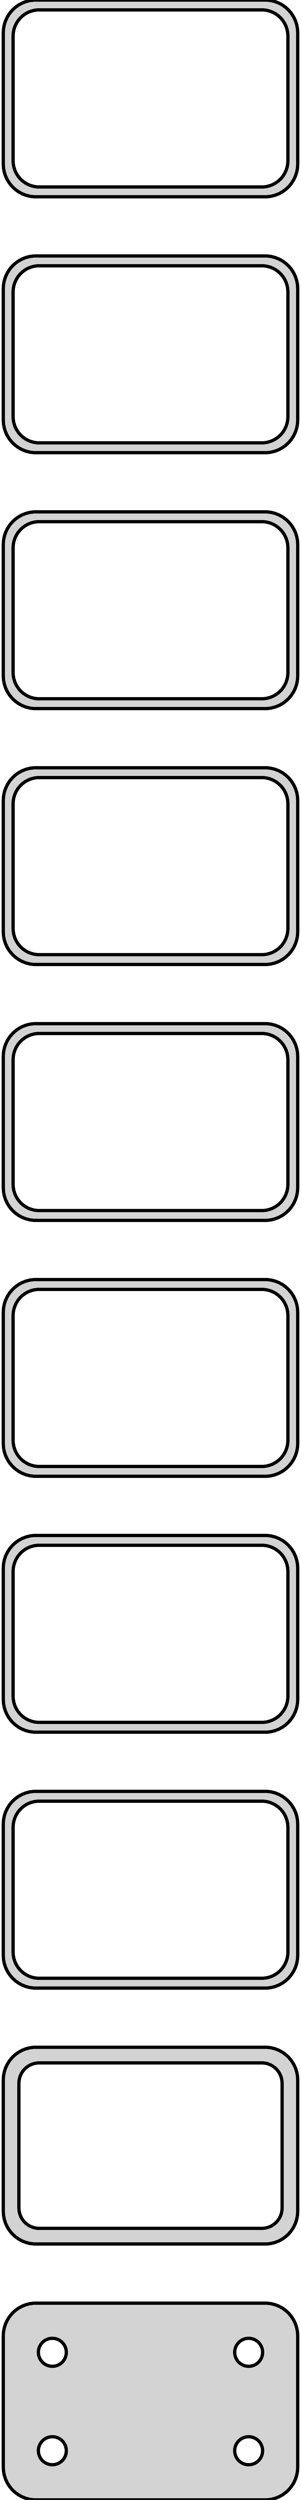 <?xml version="1.0" standalone="no"?>
<!DOCTYPE svg PUBLIC "-//W3C//DTD SVG 1.1//EN" "http://www.w3.org/Graphics/SVG/1.1/DTD/svg11.dtd">
<svg width="46mm" height="381mm" viewBox="-23 -756 46 381" xmlns="http://www.w3.org/2000/svg" version="1.1">
<title>OpenSCAD Model</title>
<path d="
M 18.437,-726.089 L 19.045,-726.245 L 19.629,-726.476 L 20.179,-726.778 L 20.687,-727.147 L 21.145,-727.577
 L 21.545,-728.061 L 21.881,-728.591 L 22.149,-729.159 L 22.343,-729.757 L 22.461,-730.373 L 22.5,-731
 L 22.5,-751 L 22.461,-751.627 L 22.343,-752.243 L 22.149,-752.841 L 21.881,-753.409 L 21.545,-753.939
 L 21.145,-754.423 L 20.687,-754.853 L 20.179,-755.222 L 19.629,-755.524 L 19.045,-755.755 L 18.437,-755.911
 L 17.814,-755.99 L -17.814,-755.99 L -18.437,-755.911 L -19.045,-755.755 L -19.629,-755.524 L -20.179,-755.222
 L -20.687,-754.853 L -21.145,-754.423 L -21.545,-753.939 L -21.881,-753.409 L -22.149,-752.841 L -22.343,-752.243
 L -22.461,-751.627 L -22.5,-751 L -22.5,-731 L -22.461,-730.373 L -22.343,-729.757 L -22.149,-729.159
 L -21.881,-728.591 L -21.545,-728.061 L -21.145,-727.577 L -20.687,-727.147 L -20.179,-726.778 L -19.629,-726.476
 L -19.045,-726.245 L -18.437,-726.089 L -17.814,-726.01 L 17.814,-726.01 z
M -17.251,-727.508 L -17.75,-727.571 L -18.236,-727.696 L -18.703,-727.881 L -19.143,-728.123 L -19.55,-728.418
 L -19.916,-728.762 L -20.236,-729.149 L -20.505,-729.573 L -20.719,-730.028 L -20.874,-730.505 L -20.968,-730.999
 L -21,-731.5 L -21,-750.5 L -20.968,-751.001 L -20.874,-751.495 L -20.719,-751.972 L -20.505,-752.427
 L -20.236,-752.851 L -19.916,-753.238 L -19.55,-753.582 L -19.143,-753.877 L -18.703,-754.119 L -18.236,-754.304
 L -17.75,-754.429 L -17.251,-754.492 L 17.251,-754.492 L 17.75,-754.429 L 18.236,-754.304 L 18.703,-754.119
 L 19.143,-753.877 L 19.55,-753.582 L 19.916,-753.238 L 20.236,-752.851 L 20.505,-752.427 L 20.719,-751.972
 L 20.874,-751.495 L 20.968,-751.001 L 21,-750.5 L 21,-731.5 L 20.968,-730.999 L 20.874,-730.505
 L 20.719,-730.028 L 20.505,-729.573 L 20.236,-729.149 L 19.916,-728.762 L 19.55,-728.418 L 19.143,-728.123
 L 18.703,-727.881 L 18.236,-727.696 L 17.75,-727.571 L 17.251,-727.508 z
M 18.437,-687.089 L 19.045,-687.245 L 19.629,-687.476 L 20.179,-687.778 L 20.687,-688.147 L 21.145,-688.577
 L 21.545,-689.061 L 21.881,-689.591 L 22.149,-690.159 L 22.343,-690.757 L 22.461,-691.373 L 22.5,-692
 L 22.5,-712 L 22.461,-712.627 L 22.343,-713.243 L 22.149,-713.841 L 21.881,-714.409 L 21.545,-714.939
 L 21.145,-715.423 L 20.687,-715.853 L 20.179,-716.222 L 19.629,-716.524 L 19.045,-716.755 L 18.437,-716.911
 L 17.814,-716.99 L -17.814,-716.99 L -18.437,-716.911 L -19.045,-716.755 L -19.629,-716.524 L -20.179,-716.222
 L -20.687,-715.853 L -21.145,-715.423 L -21.545,-714.939 L -21.881,-714.409 L -22.149,-713.841 L -22.343,-713.243
 L -22.461,-712.627 L -22.5,-712 L -22.5,-692 L -22.461,-691.373 L -22.343,-690.757 L -22.149,-690.159
 L -21.881,-689.591 L -21.545,-689.061 L -21.145,-688.577 L -20.687,-688.147 L -20.179,-687.778 L -19.629,-687.476
 L -19.045,-687.245 L -18.437,-687.089 L -17.814,-687.01 L 17.814,-687.01 z
M -17.251,-688.508 L -17.75,-688.571 L -18.236,-688.696 L -18.703,-688.881 L -19.143,-689.123 L -19.55,-689.418
 L -19.916,-689.762 L -20.236,-690.149 L -20.505,-690.573 L -20.719,-691.028 L -20.874,-691.505 L -20.968,-691.999
 L -21,-692.5 L -21,-711.5 L -20.968,-712.001 L -20.874,-712.495 L -20.719,-712.972 L -20.505,-713.427
 L -20.236,-713.851 L -19.916,-714.238 L -19.55,-714.582 L -19.143,-714.877 L -18.703,-715.119 L -18.236,-715.304
 L -17.75,-715.429 L -17.251,-715.492 L 17.251,-715.492 L 17.75,-715.429 L 18.236,-715.304 L 18.703,-715.119
 L 19.143,-714.877 L 19.55,-714.582 L 19.916,-714.238 L 20.236,-713.851 L 20.505,-713.427 L 20.719,-712.972
 L 20.874,-712.495 L 20.968,-712.001 L 21,-711.5 L 21,-692.5 L 20.968,-691.999 L 20.874,-691.505
 L 20.719,-691.028 L 20.505,-690.573 L 20.236,-690.149 L 19.916,-689.762 L 19.55,-689.418 L 19.143,-689.123
 L 18.703,-688.881 L 18.236,-688.696 L 17.75,-688.571 L 17.251,-688.508 z
M 18.437,-648.089 L 19.045,-648.245 L 19.629,-648.476 L 20.179,-648.778 L 20.687,-649.147 L 21.145,-649.577
 L 21.545,-650.061 L 21.881,-650.591 L 22.149,-651.159 L 22.343,-651.757 L 22.461,-652.373 L 22.5,-653
 L 22.5,-673 L 22.461,-673.627 L 22.343,-674.243 L 22.149,-674.841 L 21.881,-675.409 L 21.545,-675.939
 L 21.145,-676.423 L 20.687,-676.853 L 20.179,-677.222 L 19.629,-677.524 L 19.045,-677.755 L 18.437,-677.911
 L 17.814,-677.99 L -17.814,-677.99 L -18.437,-677.911 L -19.045,-677.755 L -19.629,-677.524 L -20.179,-677.222
 L -20.687,-676.853 L -21.145,-676.423 L -21.545,-675.939 L -21.881,-675.409 L -22.149,-674.841 L -22.343,-674.243
 L -22.461,-673.627 L -22.5,-673 L -22.5,-653 L -22.461,-652.373 L -22.343,-651.757 L -22.149,-651.159
 L -21.881,-650.591 L -21.545,-650.061 L -21.145,-649.577 L -20.687,-649.147 L -20.179,-648.778 L -19.629,-648.476
 L -19.045,-648.245 L -18.437,-648.089 L -17.814,-648.01 L 17.814,-648.01 z
M -17.251,-649.508 L -17.75,-649.571 L -18.236,-649.696 L -18.703,-649.881 L -19.143,-650.123 L -19.55,-650.418
 L -19.916,-650.762 L -20.236,-651.149 L -20.505,-651.573 L -20.719,-652.028 L -20.874,-652.505 L -20.968,-652.999
 L -21,-653.5 L -21,-672.5 L -20.968,-673.001 L -20.874,-673.495 L -20.719,-673.972 L -20.505,-674.427
 L -20.236,-674.851 L -19.916,-675.238 L -19.55,-675.582 L -19.143,-675.877 L -18.703,-676.119 L -18.236,-676.304
 L -17.75,-676.429 L -17.251,-676.492 L 17.251,-676.492 L 17.75,-676.429 L 18.236,-676.304 L 18.703,-676.119
 L 19.143,-675.877 L 19.55,-675.582 L 19.916,-675.238 L 20.236,-674.851 L 20.505,-674.427 L 20.719,-673.972
 L 20.874,-673.495 L 20.968,-673.001 L 21,-672.5 L 21,-653.5 L 20.968,-652.999 L 20.874,-652.505
 L 20.719,-652.028 L 20.505,-651.573 L 20.236,-651.149 L 19.916,-650.762 L 19.55,-650.418 L 19.143,-650.123
 L 18.703,-649.881 L 18.236,-649.696 L 17.75,-649.571 L 17.251,-649.508 z
M 18.437,-609.089 L 19.045,-609.245 L 19.629,-609.476 L 20.179,-609.778 L 20.687,-610.147 L 21.145,-610.577
 L 21.545,-611.061 L 21.881,-611.591 L 22.149,-612.159 L 22.343,-612.757 L 22.461,-613.373 L 22.5,-614
 L 22.5,-634 L 22.461,-634.627 L 22.343,-635.243 L 22.149,-635.841 L 21.881,-636.409 L 21.545,-636.939
 L 21.145,-637.423 L 20.687,-637.853 L 20.179,-638.222 L 19.629,-638.524 L 19.045,-638.755 L 18.437,-638.911
 L 17.814,-638.99 L -17.814,-638.99 L -18.437,-638.911 L -19.045,-638.755 L -19.629,-638.524 L -20.179,-638.222
 L -20.687,-637.853 L -21.145,-637.423 L -21.545,-636.939 L -21.881,-636.409 L -22.149,-635.841 L -22.343,-635.243
 L -22.461,-634.627 L -22.5,-634 L -22.5,-614 L -22.461,-613.373 L -22.343,-612.757 L -22.149,-612.159
 L -21.881,-611.591 L -21.545,-611.061 L -21.145,-610.577 L -20.687,-610.147 L -20.179,-609.778 L -19.629,-609.476
 L -19.045,-609.245 L -18.437,-609.089 L -17.814,-609.01 L 17.814,-609.01 z
M -17.251,-610.508 L -17.75,-610.571 L -18.236,-610.696 L -18.703,-610.881 L -19.143,-611.123 L -19.55,-611.418
 L -19.916,-611.762 L -20.236,-612.149 L -20.505,-612.573 L -20.719,-613.028 L -20.874,-613.505 L -20.968,-613.999
 L -21,-614.5 L -21,-633.5 L -20.968,-634.001 L -20.874,-634.495 L -20.719,-634.972 L -20.505,-635.427
 L -20.236,-635.851 L -19.916,-636.238 L -19.55,-636.582 L -19.143,-636.877 L -18.703,-637.119 L -18.236,-637.304
 L -17.75,-637.429 L -17.251,-637.492 L 17.251,-637.492 L 17.75,-637.429 L 18.236,-637.304 L 18.703,-637.119
 L 19.143,-636.877 L 19.55,-636.582 L 19.916,-636.238 L 20.236,-635.851 L 20.505,-635.427 L 20.719,-634.972
 L 20.874,-634.495 L 20.968,-634.001 L 21,-633.5 L 21,-614.5 L 20.968,-613.999 L 20.874,-613.505
 L 20.719,-613.028 L 20.505,-612.573 L 20.236,-612.149 L 19.916,-611.762 L 19.55,-611.418 L 19.143,-611.123
 L 18.703,-610.881 L 18.236,-610.696 L 17.75,-610.571 L 17.251,-610.508 z
M 18.437,-570.089 L 19.045,-570.245 L 19.629,-570.476 L 20.179,-570.778 L 20.687,-571.147 L 21.145,-571.577
 L 21.545,-572.061 L 21.881,-572.591 L 22.149,-573.159 L 22.343,-573.757 L 22.461,-574.373 L 22.5,-575
 L 22.5,-595 L 22.461,-595.627 L 22.343,-596.243 L 22.149,-596.841 L 21.881,-597.409 L 21.545,-597.939
 L 21.145,-598.423 L 20.687,-598.853 L 20.179,-599.222 L 19.629,-599.524 L 19.045,-599.755 L 18.437,-599.911
 L 17.814,-599.99 L -17.814,-599.99 L -18.437,-599.911 L -19.045,-599.755 L -19.629,-599.524 L -20.179,-599.222
 L -20.687,-598.853 L -21.145,-598.423 L -21.545,-597.939 L -21.881,-597.409 L -22.149,-596.841 L -22.343,-596.243
 L -22.461,-595.627 L -22.5,-595 L -22.5,-575 L -22.461,-574.373 L -22.343,-573.757 L -22.149,-573.159
 L -21.881,-572.591 L -21.545,-572.061 L -21.145,-571.577 L -20.687,-571.147 L -20.179,-570.778 L -19.629,-570.476
 L -19.045,-570.245 L -18.437,-570.089 L -17.814,-570.01 L 17.814,-570.01 z
M -17.251,-571.508 L -17.75,-571.571 L -18.236,-571.696 L -18.703,-571.881 L -19.143,-572.123 L -19.55,-572.418
 L -19.916,-572.762 L -20.236,-573.149 L -20.505,-573.573 L -20.719,-574.028 L -20.874,-574.505 L -20.968,-574.999
 L -21,-575.5 L -21,-594.5 L -20.968,-595.001 L -20.874,-595.495 L -20.719,-595.972 L -20.505,-596.427
 L -20.236,-596.851 L -19.916,-597.238 L -19.55,-597.582 L -19.143,-597.877 L -18.703,-598.119 L -18.236,-598.304
 L -17.75,-598.429 L -17.251,-598.492 L 17.251,-598.492 L 17.75,-598.429 L 18.236,-598.304 L 18.703,-598.119
 L 19.143,-597.877 L 19.55,-597.582 L 19.916,-597.238 L 20.236,-596.851 L 20.505,-596.427 L 20.719,-595.972
 L 20.874,-595.495 L 20.968,-595.001 L 21,-594.5 L 21,-575.5 L 20.968,-574.999 L 20.874,-574.505
 L 20.719,-574.028 L 20.505,-573.573 L 20.236,-573.149 L 19.916,-572.762 L 19.55,-572.418 L 19.143,-572.123
 L 18.703,-571.881 L 18.236,-571.696 L 17.75,-571.571 L 17.251,-571.508 z
M 18.437,-531.089 L 19.045,-531.245 L 19.629,-531.476 L 20.179,-531.778 L 20.687,-532.147 L 21.145,-532.577
 L 21.545,-533.061 L 21.881,-533.591 L 22.149,-534.159 L 22.343,-534.757 L 22.461,-535.373 L 22.5,-536
 L 22.5,-556 L 22.461,-556.627 L 22.343,-557.243 L 22.149,-557.841 L 21.881,-558.409 L 21.545,-558.939
 L 21.145,-559.423 L 20.687,-559.853 L 20.179,-560.222 L 19.629,-560.524 L 19.045,-560.755 L 18.437,-560.911
 L 17.814,-560.99 L -17.814,-560.99 L -18.437,-560.911 L -19.045,-560.755 L -19.629,-560.524 L -20.179,-560.222
 L -20.687,-559.853 L -21.145,-559.423 L -21.545,-558.939 L -21.881,-558.409 L -22.149,-557.841 L -22.343,-557.243
 L -22.461,-556.627 L -22.5,-556 L -22.5,-536 L -22.461,-535.373 L -22.343,-534.757 L -22.149,-534.159
 L -21.881,-533.591 L -21.545,-533.061 L -21.145,-532.577 L -20.687,-532.147 L -20.179,-531.778 L -19.629,-531.476
 L -19.045,-531.245 L -18.437,-531.089 L -17.814,-531.01 L 17.814,-531.01 z
M -17.251,-532.508 L -17.75,-532.571 L -18.236,-532.696 L -18.703,-532.881 L -19.143,-533.123 L -19.55,-533.418
 L -19.916,-533.762 L -20.236,-534.149 L -20.505,-534.573 L -20.719,-535.028 L -20.874,-535.505 L -20.968,-535.999
 L -21,-536.5 L -21,-555.5 L -20.968,-556.001 L -20.874,-556.495 L -20.719,-556.972 L -20.505,-557.427
 L -20.236,-557.851 L -19.916,-558.238 L -19.55,-558.582 L -19.143,-558.877 L -18.703,-559.119 L -18.236,-559.304
 L -17.75,-559.429 L -17.251,-559.492 L 17.251,-559.492 L 17.75,-559.429 L 18.236,-559.304 L 18.703,-559.119
 L 19.143,-558.877 L 19.55,-558.582 L 19.916,-558.238 L 20.236,-557.851 L 20.505,-557.427 L 20.719,-556.972
 L 20.874,-556.495 L 20.968,-556.001 L 21,-555.5 L 21,-536.5 L 20.968,-535.999 L 20.874,-535.505
 L 20.719,-535.028 L 20.505,-534.573 L 20.236,-534.149 L 19.916,-533.762 L 19.55,-533.418 L 19.143,-533.123
 L 18.703,-532.881 L 18.236,-532.696 L 17.75,-532.571 L 17.251,-532.508 z
M 18.437,-492.089 L 19.045,-492.245 L 19.629,-492.476 L 20.179,-492.778 L 20.687,-493.147 L 21.145,-493.577
 L 21.545,-494.061 L 21.881,-494.591 L 22.149,-495.159 L 22.343,-495.757 L 22.461,-496.373 L 22.5,-497
 L 22.5,-517 L 22.461,-517.627 L 22.343,-518.243 L 22.149,-518.841 L 21.881,-519.409 L 21.545,-519.939
 L 21.145,-520.423 L 20.687,-520.853 L 20.179,-521.222 L 19.629,-521.524 L 19.045,-521.755 L 18.437,-521.911
 L 17.814,-521.99 L -17.814,-521.99 L -18.437,-521.911 L -19.045,-521.755 L -19.629,-521.524 L -20.179,-521.222
 L -20.687,-520.853 L -21.145,-520.423 L -21.545,-519.939 L -21.881,-519.409 L -22.149,-518.841 L -22.343,-518.243
 L -22.461,-517.627 L -22.5,-517 L -22.5,-497 L -22.461,-496.373 L -22.343,-495.757 L -22.149,-495.159
 L -21.881,-494.591 L -21.545,-494.061 L -21.145,-493.577 L -20.687,-493.147 L -20.179,-492.778 L -19.629,-492.476
 L -19.045,-492.245 L -18.437,-492.089 L -17.814,-492.01 L 17.814,-492.01 z
M -17.251,-493.508 L -17.75,-493.571 L -18.236,-493.696 L -18.703,-493.881 L -19.143,-494.123 L -19.55,-494.418
 L -19.916,-494.762 L -20.236,-495.149 L -20.505,-495.573 L -20.719,-496.028 L -20.874,-496.505 L -20.968,-496.999
 L -21,-497.5 L -21,-516.5 L -20.968,-517.001 L -20.874,-517.495 L -20.719,-517.972 L -20.505,-518.427
 L -20.236,-518.851 L -19.916,-519.238 L -19.55,-519.582 L -19.143,-519.877 L -18.703,-520.119 L -18.236,-520.304
 L -17.75,-520.429 L -17.251,-520.492 L 17.251,-520.492 L 17.75,-520.429 L 18.236,-520.304 L 18.703,-520.119
 L 19.143,-519.877 L 19.55,-519.582 L 19.916,-519.238 L 20.236,-518.851 L 20.505,-518.427 L 20.719,-517.972
 L 20.874,-517.495 L 20.968,-517.001 L 21,-516.5 L 21,-497.5 L 20.968,-496.999 L 20.874,-496.505
 L 20.719,-496.028 L 20.505,-495.573 L 20.236,-495.149 L 19.916,-494.762 L 19.55,-494.418 L 19.143,-494.123
 L 18.703,-493.881 L 18.236,-493.696 L 17.75,-493.571 L 17.251,-493.508 z
M 18.437,-453.089 L 19.045,-453.245 L 19.629,-453.476 L 20.179,-453.778 L 20.687,-454.147 L 21.145,-454.577
 L 21.545,-455.061 L 21.881,-455.591 L 22.149,-456.159 L 22.343,-456.757 L 22.461,-457.373 L 22.5,-458
 L 22.5,-478 L 22.461,-478.627 L 22.343,-479.243 L 22.149,-479.841 L 21.881,-480.409 L 21.545,-480.939
 L 21.145,-481.423 L 20.687,-481.853 L 20.179,-482.222 L 19.629,-482.524 L 19.045,-482.755 L 18.437,-482.911
 L 17.814,-482.99 L -17.814,-482.99 L -18.437,-482.911 L -19.045,-482.755 L -19.629,-482.524 L -20.179,-482.222
 L -20.687,-481.853 L -21.145,-481.423 L -21.545,-480.939 L -21.881,-480.409 L -22.149,-479.841 L -22.343,-479.243
 L -22.461,-478.627 L -22.5,-478 L -22.5,-458 L -22.461,-457.373 L -22.343,-456.757 L -22.149,-456.159
 L -21.881,-455.591 L -21.545,-455.061 L -21.145,-454.577 L -20.687,-454.147 L -20.179,-453.778 L -19.629,-453.476
 L -19.045,-453.245 L -18.437,-453.089 L -17.814,-453.01 L 17.814,-453.01 z
M -17.251,-454.508 L -17.75,-454.571 L -18.236,-454.696 L -18.703,-454.881 L -19.143,-455.123 L -19.55,-455.418
 L -19.916,-455.762 L -20.236,-456.149 L -20.505,-456.573 L -20.719,-457.028 L -20.874,-457.505 L -20.968,-457.999
 L -21,-458.5 L -21,-477.5 L -20.968,-478.001 L -20.874,-478.495 L -20.719,-478.972 L -20.505,-479.427
 L -20.236,-479.851 L -19.916,-480.238 L -19.55,-480.582 L -19.143,-480.877 L -18.703,-481.119 L -18.236,-481.304
 L -17.75,-481.429 L -17.251,-481.492 L 17.251,-481.492 L 17.75,-481.429 L 18.236,-481.304 L 18.703,-481.119
 L 19.143,-480.877 L 19.55,-480.582 L 19.916,-480.238 L 20.236,-479.851 L 20.505,-479.427 L 20.719,-478.972
 L 20.874,-478.495 L 20.968,-478.001 L 21,-477.5 L 21,-458.5 L 20.968,-457.999 L 20.874,-457.505
 L 20.719,-457.028 L 20.505,-456.573 L 20.236,-456.149 L 19.916,-455.762 L 19.55,-455.418 L 19.143,-455.123
 L 18.703,-454.881 L 18.236,-454.696 L 17.75,-454.571 L 17.251,-454.508 z
M 18.437,-414.089 L 19.045,-414.245 L 19.629,-414.476 L 20.179,-414.778 L 20.687,-415.147 L 21.145,-415.577
 L 21.545,-416.061 L 21.881,-416.591 L 22.149,-417.159 L 22.343,-417.757 L 22.461,-418.373 L 22.5,-419
 L 22.5,-439 L 22.461,-439.627 L 22.343,-440.243 L 22.149,-440.841 L 21.881,-441.409 L 21.545,-441.939
 L 21.145,-442.423 L 20.687,-442.853 L 20.179,-443.222 L 19.629,-443.524 L 19.045,-443.755 L 18.437,-443.911
 L 17.814,-443.99 L -17.814,-443.99 L -18.437,-443.911 L -19.045,-443.755 L -19.629,-443.524 L -20.179,-443.222
 L -20.687,-442.853 L -21.145,-442.423 L -21.545,-441.939 L -21.881,-441.409 L -22.149,-440.841 L -22.343,-440.243
 L -22.461,-439.627 L -22.5,-439 L -22.5,-419 L -22.461,-418.373 L -22.343,-417.757 L -22.149,-417.159
 L -21.881,-416.591 L -21.545,-416.061 L -21.145,-415.577 L -20.687,-415.147 L -20.179,-414.778 L -19.629,-414.476
 L -19.045,-414.245 L -18.437,-414.089 L -17.814,-414.01 L 17.814,-414.01 z
M -17.195,-416.393 L -17.583,-416.442 L -17.962,-416.539 L -18.325,-416.683 L -18.668,-416.872 L -18.984,-417.101
 L -19.269,-417.369 L -19.518,-417.67 L -19.728,-418 L -19.894,-418.354 L -20.015,-418.726 L -20.088,-419.11
 L -20.113,-419.5 L -20.113,-438.5 L -20.088,-438.89 L -20.015,-439.274 L -19.894,-439.646 L -19.728,-440
 L -19.518,-440.33 L -19.269,-440.631 L -18.984,-440.899 L -18.668,-441.128 L -18.325,-441.317 L -17.962,-441.461
 L -17.583,-441.558 L -17.195,-441.607 L 17.195,-441.607 L 17.583,-441.558 L 17.962,-441.461 L 18.325,-441.317
 L 18.668,-441.128 L 18.984,-440.899 L 19.269,-440.631 L 19.518,-440.33 L 19.728,-440 L 19.894,-439.646
 L 20.015,-439.274 L 20.088,-438.89 L 20.113,-438.5 L 20.113,-419.5 L 20.088,-419.11 L 20.015,-418.726
 L 19.894,-418.354 L 19.728,-418 L 19.518,-417.67 L 19.269,-417.369 L 18.984,-417.101 L 18.668,-416.872
 L 18.325,-416.683 L 17.962,-416.539 L 17.583,-416.442 L 17.195,-416.393 z
M 18.437,-375.089 L 19.045,-375.245 L 19.629,-375.476 L 20.179,-375.778 L 20.687,-376.147 L 21.145,-376.577
 L 21.545,-377.061 L 21.881,-377.591 L 22.149,-378.159 L 22.343,-378.757 L 22.461,-379.373 L 22.5,-380
 L 22.5,-400 L 22.461,-400.627 L 22.343,-401.243 L 22.149,-401.841 L 21.881,-402.409 L 21.545,-402.939
 L 21.145,-403.423 L 20.687,-403.853 L 20.179,-404.222 L 19.629,-404.524 L 19.045,-404.755 L 18.437,-404.911
 L 17.814,-404.99 L -17.814,-404.99 L -18.437,-404.911 L -19.045,-404.755 L -19.629,-404.524 L -20.179,-404.222
 L -20.687,-403.853 L -21.145,-403.423 L -21.545,-402.939 L -21.881,-402.409 L -22.149,-401.841 L -22.343,-401.243
 L -22.461,-400.627 L -22.5,-400 L -22.5,-380 L -22.461,-379.373 L -22.343,-378.757 L -22.149,-378.159
 L -21.881,-377.591 L -21.545,-377.061 L -21.145,-376.577 L -20.687,-376.147 L -20.179,-375.778 L -19.629,-375.476
 L -19.045,-375.245 L -18.437,-375.089 L -17.814,-375.01 L 17.814,-375.01 z
M -15.134,-395.369 L -15.4,-395.403 L -15.66,-395.469 L -15.909,-395.568 L -16.144,-395.697 L -16.361,-395.855
 L -16.556,-396.038 L -16.727,-396.245 L -16.871,-396.471 L -16.985,-396.714 L -17.068,-396.969 L -17.119,-397.232
 L -17.135,-397.5 L -17.119,-397.768 L -17.068,-398.031 L -16.985,-398.286 L -16.871,-398.529 L -16.727,-398.755
 L -16.556,-398.962 L -16.361,-399.145 L -16.144,-399.303 L -15.909,-399.432 L -15.66,-399.531 L -15.4,-399.597
 L -15.134,-399.631 L -14.866,-399.631 L -14.6,-399.597 L -14.34,-399.531 L -14.091,-399.432 L -13.856,-399.303
 L -13.639,-399.145 L -13.443,-398.962 L -13.273,-398.755 L -13.129,-398.529 L -13.015,-398.286 L -12.932,-398.031
 L -12.882,-397.768 L -12.865,-397.5 L -12.882,-397.232 L -12.932,-396.969 L -13.015,-396.714 L -13.129,-396.471
 L -13.273,-396.245 L -13.443,-396.038 L -13.639,-395.855 L -13.856,-395.697 L -14.091,-395.568 L -14.34,-395.469
 L -14.6,-395.403 L -14.866,-395.369 z
M 14.866,-395.369 L 14.6,-395.403 L 14.34,-395.469 L 14.091,-395.568 L 13.856,-395.697 L 13.639,-395.855
 L 13.443,-396.038 L 13.273,-396.245 L 13.129,-396.471 L 13.015,-396.714 L 12.932,-396.969 L 12.882,-397.232
 L 12.865,-397.5 L 12.882,-397.768 L 12.932,-398.031 L 13.015,-398.286 L 13.129,-398.529 L 13.273,-398.755
 L 13.443,-398.962 L 13.639,-399.145 L 13.856,-399.303 L 14.091,-399.432 L 14.34,-399.531 L 14.6,-399.597
 L 14.866,-399.631 L 15.134,-399.631 L 15.4,-399.597 L 15.66,-399.531 L 15.909,-399.432 L 16.144,-399.303
 L 16.361,-399.145 L 16.556,-398.962 L 16.727,-398.755 L 16.871,-398.529 L 16.985,-398.286 L 17.068,-398.031
 L 17.119,-397.768 L 17.135,-397.5 L 17.119,-397.232 L 17.068,-396.969 L 16.985,-396.714 L 16.871,-396.471
 L 16.727,-396.245 L 16.556,-396.038 L 16.361,-395.855 L 16.144,-395.697 L 15.909,-395.568 L 15.66,-395.469
 L 15.4,-395.403 L 15.134,-395.369 z
M -15.134,-380.369 L -15.4,-380.403 L -15.66,-380.469 L -15.909,-380.568 L -16.144,-380.697 L -16.361,-380.855
 L -16.556,-381.038 L -16.727,-381.245 L -16.871,-381.471 L -16.985,-381.714 L -17.068,-381.969 L -17.119,-382.232
 L -17.135,-382.5 L -17.119,-382.768 L -17.068,-383.031 L -16.985,-383.286 L -16.871,-383.529 L -16.727,-383.755
 L -16.556,-383.962 L -16.361,-384.145 L -16.144,-384.303 L -15.909,-384.432 L -15.66,-384.531 L -15.4,-384.597
 L -15.134,-384.631 L -14.866,-384.631 L -14.6,-384.597 L -14.34,-384.531 L -14.091,-384.432 L -13.856,-384.303
 L -13.639,-384.145 L -13.443,-383.962 L -13.273,-383.755 L -13.129,-383.529 L -13.015,-383.286 L -12.932,-383.031
 L -12.882,-382.768 L -12.865,-382.5 L -12.882,-382.232 L -12.932,-381.969 L -13.015,-381.714 L -13.129,-381.471
 L -13.273,-381.245 L -13.443,-381.038 L -13.639,-380.855 L -13.856,-380.697 L -14.091,-380.568 L -14.34,-380.469
 L -14.6,-380.403 L -14.866,-380.369 z
M 14.866,-380.369 L 14.6,-380.403 L 14.34,-380.469 L 14.091,-380.568 L 13.856,-380.697 L 13.639,-380.855
 L 13.443,-381.038 L 13.273,-381.245 L 13.129,-381.471 L 13.015,-381.714 L 12.932,-381.969 L 12.882,-382.232
 L 12.865,-382.5 L 12.882,-382.768 L 12.932,-383.031 L 13.015,-383.286 L 13.129,-383.529 L 13.273,-383.755
 L 13.443,-383.962 L 13.639,-384.145 L 13.856,-384.303 L 14.091,-384.432 L 14.34,-384.531 L 14.6,-384.597
 L 14.866,-384.631 L 15.134,-384.631 L 15.4,-384.597 L 15.66,-384.531 L 15.909,-384.432 L 16.144,-384.303
 L 16.361,-384.145 L 16.556,-383.962 L 16.727,-383.755 L 16.871,-383.529 L 16.985,-383.286 L 17.068,-383.031
 L 17.119,-382.768 L 17.135,-382.5 L 17.119,-382.232 L 17.068,-381.969 L 16.985,-381.714 L 16.871,-381.471
 L 16.727,-381.245 L 16.556,-381.038 L 16.361,-380.855 L 16.144,-380.697 L 15.909,-380.568 L 15.66,-380.469
 L 15.4,-380.403 L 15.134,-380.369 z
" stroke="black" fill="lightgray" stroke-width="0.5"/>
</svg>

